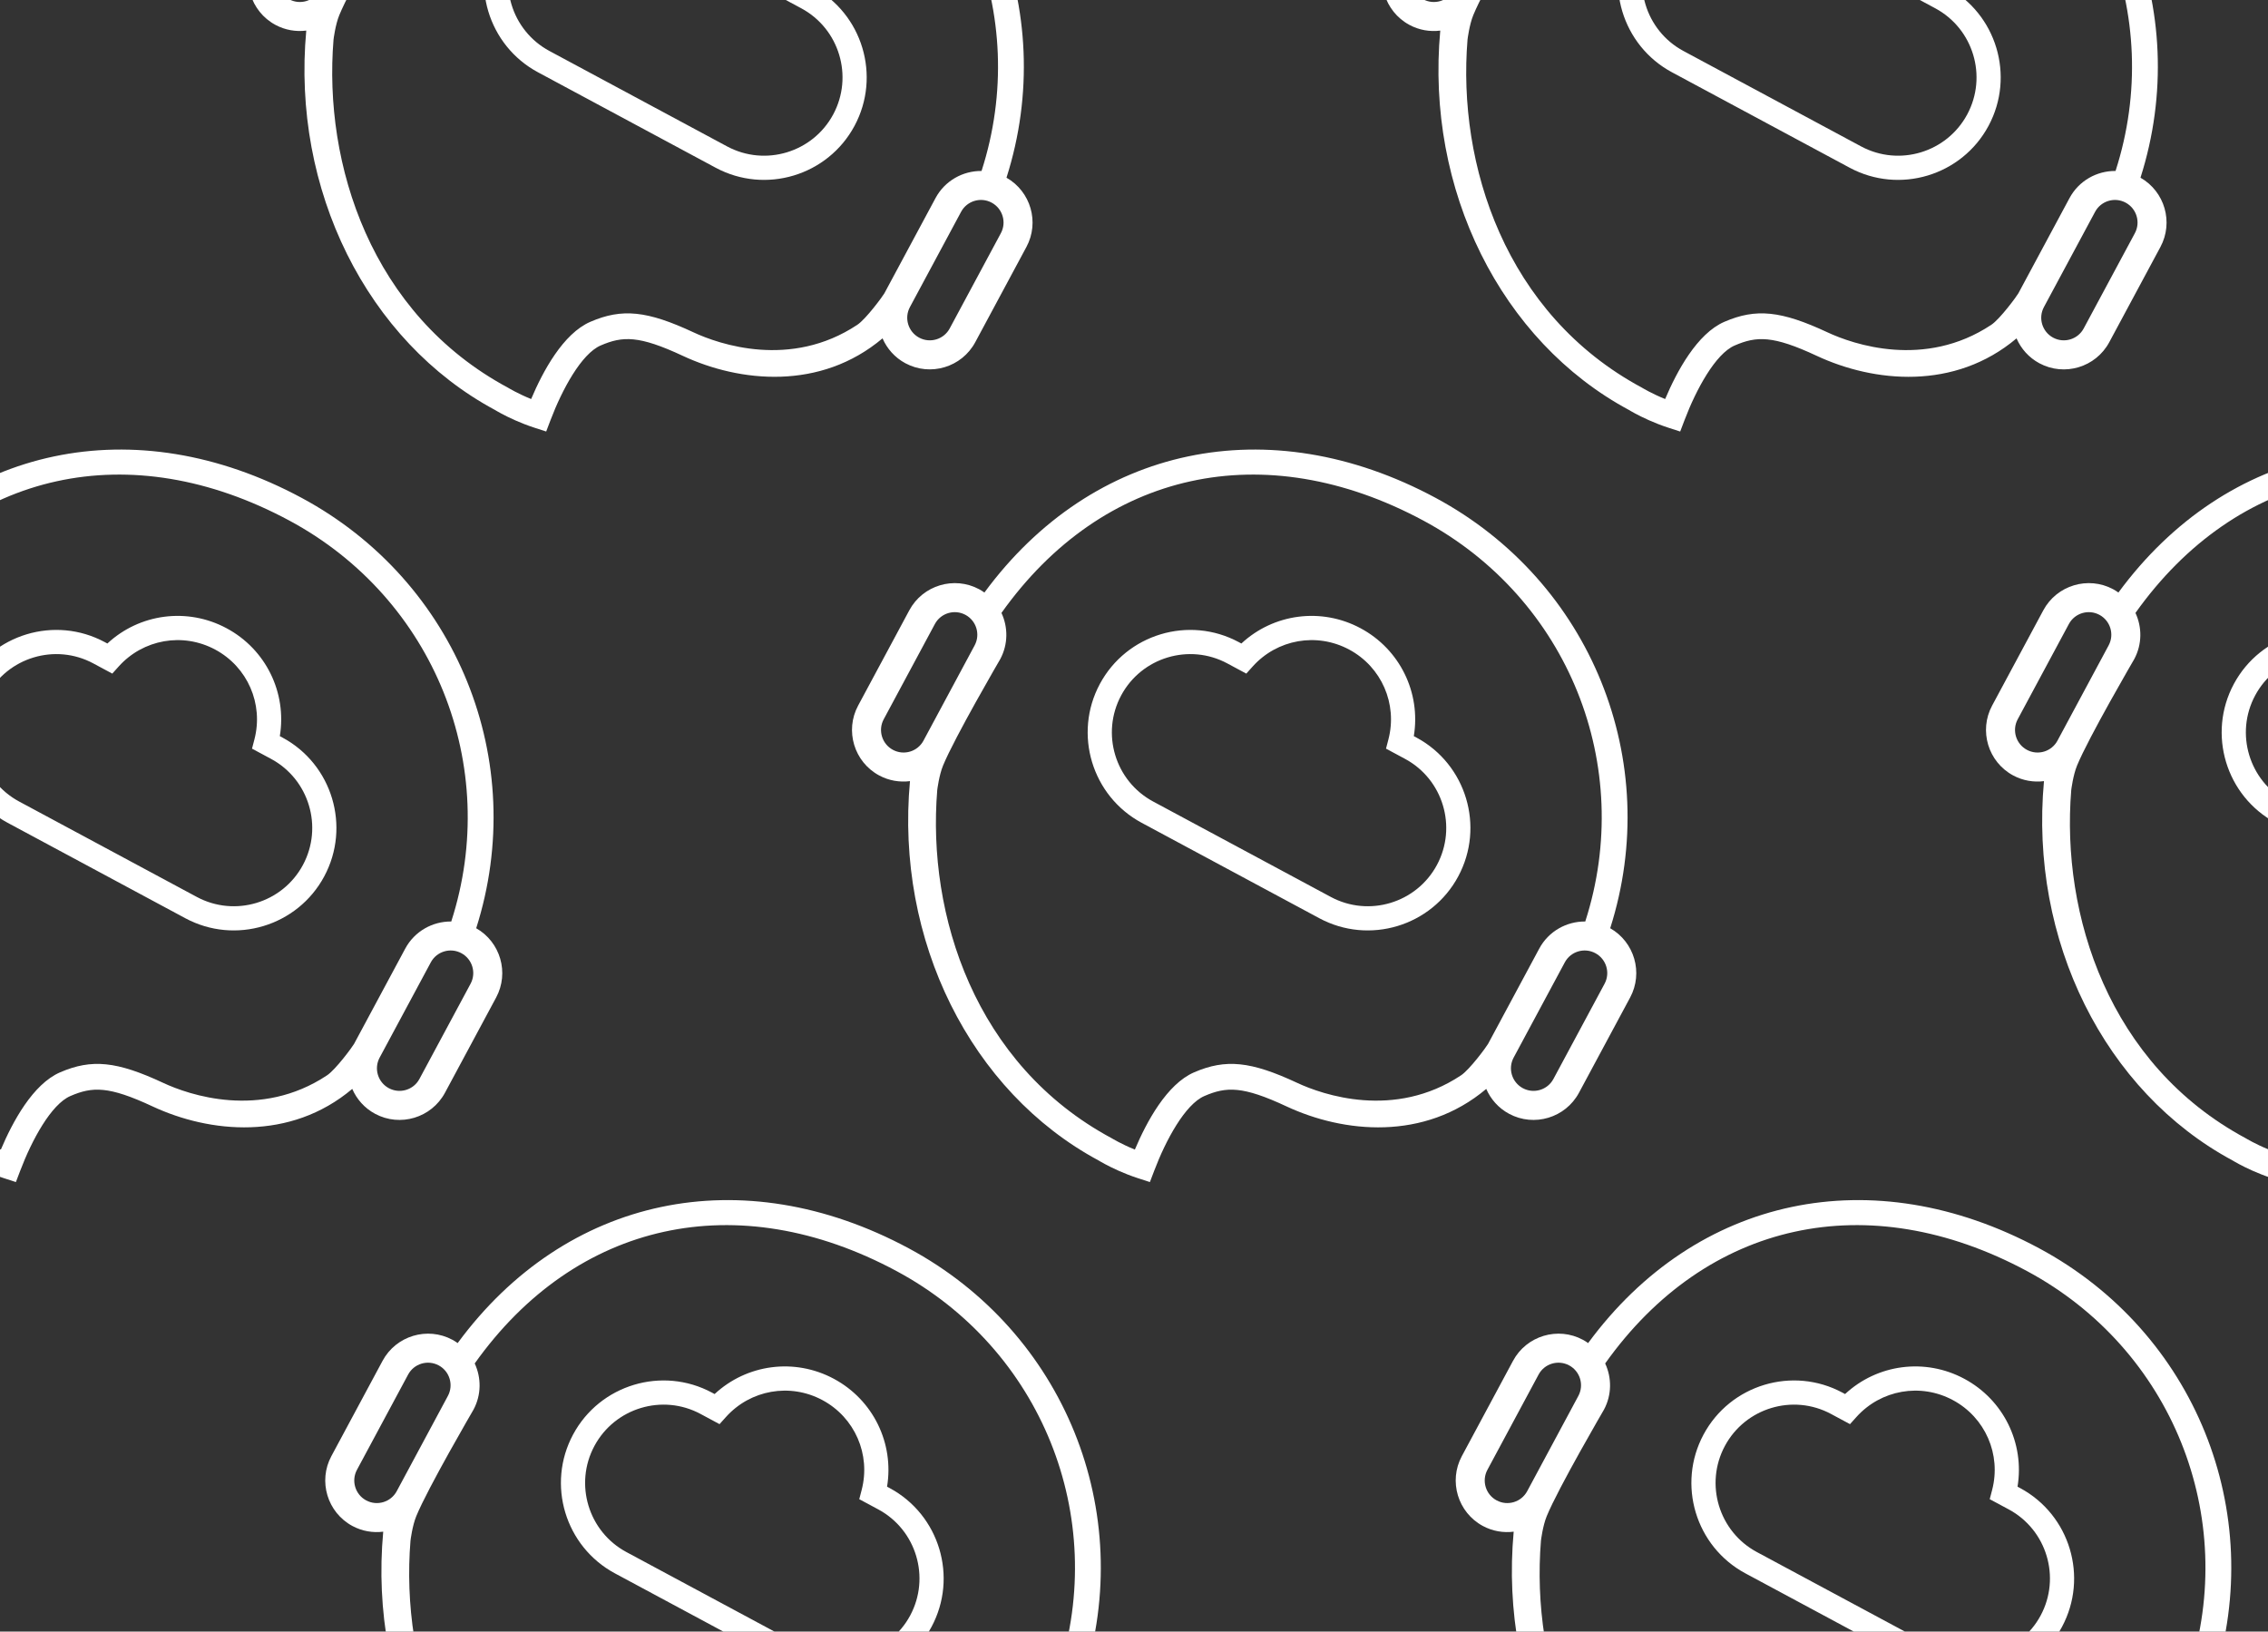 <?xml version="1.0" encoding="utf-8"?>
<!-- Generator: Adobe Illustrator 22.1.0, SVG Export Plug-In . SVG Version: 6.00 Build 0)  -->
<svg version="1.1" id="图层_1" xmlns="http://www.w3.org/2000/svg" xmlns:xlink="http://www.w3.org/1999/xlink" x="0px" y="0px"
	 width="278px" height="200px" viewBox="0 0 278 200" style="enable-background:new 0 0 278 200;" xml:space="preserve">
<rect x="0" y="0" width="278" height="200" fill="#333333" stroke="none"/>
<style type="text/css">
	.st0{clip-path:url(#SVGID_2_);}
	.st1{fill:#FFFFFF;}
	.st2{clip-path:url(#SVGID_2_);fill:none;}
	.st3{clip-path:url(#SVGID_4_);}
	.st4{clip-path:url(#SVGID_6_);}
</style>
<g>
	<defs>
		<rect id="SVGID_1_" width="278" height="200"/>
	</defs>
	<clipPath id="SVGID_2_">
		<use xlink:href="#SVGID_1_"  style="overflow:visible;"/>
	</clipPath>
	<g class="st0">
		<g>
			<g>
				<path class="st1" d="M226.718,20.557L204.943,8.861c-6.107-3.28-8.408-10.918-5.128-17.025
					c3.281-6.108,10.92-8.407,17.027-5.127l0.318,0.171c3.949-3.666,9.799-4.457,14.62-1.867c4.824,2.591,7.394,7.905,6.518,13.221
					l0.318,0.171c6.107,3.28,8.406,10.917,5.125,17.026C240.462,21.537,232.824,23.837,226.718,20.557z M215.439-10.679
					c-4.666-2.506-10.503-0.749-13.01,3.919c-2.506,4.666-0.749,10.503,3.918,13.009l21.775,11.696
					c4.666,2.506,10.503,0.749,13.009-3.917c2.507-4.668,0.75-10.505-3.916-13.011l-2.325-1.249l0.295-1.128
					c1.135-4.357-0.841-8.886-4.806-11.015c-3.962-2.128-8.828-1.275-11.836,2.077l-0.779,0.868L215.439-10.679z"/>
			</g>
			<path class="st1" d="M262.37,21.782c6.53-20.483-2.333-42.515-21.417-52.765c-20.449-10.984-42.028-6.4-55.288,11.615
				c-0.204-0.144-0.414-0.281-0.64-0.402c-3.075-1.652-6.917-0.492-8.567,2.58l-6.272,11.677c-1.651,3.073-0.495,6.915,2.58,8.567
				c1.199,0.644,2.517,0.854,3.774,0.696c-1.796,19.487,7.404,38.06,23.134,46.506c0.002,0.001,0.005,0.003,0.005,0.003
				c0.031,0.019,0.295,0.181,0.746,0.423c0.834,0.448,2.301,1.168,4.092,1.75l1.432,0.463l0.536-1.408
				c1.42-3.747,3.783-8.116,6.14-9.137c2.693-1.164,4.685-1.245,10.059,1.265c7.012,3.275,16.893,4.269,24.493-2.139
				c0.547,1.258,1.5,2.353,2.799,3.051c3.073,1.651,6.916,0.494,8.567-2.58l6.272-11.677
				C266.441,27.242,265.34,23.474,262.37,21.782z M178.195-1.213c-0.723,1.346-2.4,1.851-3.745,1.129
				c-1.346-0.723-1.853-2.401-1.13-3.747l6.272-11.677c0.722-1.344,2.401-1.848,3.747-1.125c1.344,0.722,1.849,2.399,1.127,3.744
				L178.195-1.213z M244.079,39.818c-8.176,5.428-16.966,2.371-20.058,0.927c-5.698-2.662-8.775-2.976-12.653-1.3
				c-3.342,1.444-5.828,6.074-7.262,9.469c-1.649-0.667-2.767-1.349-2.846-1.394c-16.773-9.009-22.634-27.379-21.377-42.675
				c0.005-0.06,0.226-1.821,0.705-2.989c1.401-3.431,7.016-13.061,7.016-13.061c0.979-1.824,0.963-3.918,0.15-5.664
				c12.415-17.456,32.2-21.801,51.702-11.326c17.771,9.545,26.002,30.082,19.858,49.151c-2.279-0.023-4.494,1.186-5.643,3.326
				l-6.272,11.677C247.231,36.269,245.157,39.104,244.079,39.818z M255.409,40.261c-0.723,1.346-2.402,1.85-3.748,1.127
				c-1.344-0.722-1.851-2.4-1.128-3.746l6.272-11.677c0.722-1.344,2.401-1.849,3.745-1.126c1.346,0.723,1.853,2.401,1.131,3.745
				L255.409,40.261z"/>
		</g>
	</g>
	<g class="st0">
		<g>
			<g>
				<path class="st1" d="M87.718,20.557L65.943,8.861c-6.107-3.28-8.408-10.918-5.128-17.025c3.281-6.108,10.92-8.407,17.027-5.127
					l0.318,0.171c3.949-3.666,9.799-4.457,14.62-1.867c4.824,2.591,7.394,7.905,6.518,13.221l0.318,0.171
					c6.107,3.28,8.406,10.917,5.125,17.026C101.462,21.537,93.824,23.837,87.718,20.557z M76.439-10.679
					c-4.666-2.506-10.503-0.749-13.01,3.919C60.922-2.094,62.68,3.742,67.346,6.249l21.775,11.696
					c4.666,2.506,10.503,0.749,13.009-3.917c2.507-4.668,0.75-10.505-3.916-13.011l-2.325-1.249l0.295-1.128
					c1.135-4.357-0.841-8.886-4.806-11.015c-3.962-2.128-8.828-1.275-11.836,2.077l-0.779,0.868L76.439-10.679z"/>
			</g>
			<path class="st1" d="M123.37,21.782c6.53-20.483-2.333-42.515-21.417-52.765c-20.449-10.984-42.028-6.4-55.288,11.615
				c-0.204-0.144-0.414-0.281-0.64-0.402c-3.075-1.652-6.917-0.492-8.567,2.58L31.186-5.515c-1.651,3.073-0.495,6.915,2.58,8.567
				c1.199,0.644,2.517,0.854,3.774,0.696c-1.796,19.487,7.404,38.06,23.134,46.506c0.002,0.001,0.005,0.003,0.005,0.003
				c0.031,0.019,0.295,0.181,0.746,0.423c0.834,0.448,2.301,1.168,4.092,1.75l1.432,0.463l0.536-1.408
				c1.42-3.747,3.783-8.116,6.14-9.137c2.693-1.164,4.685-1.245,10.059,1.265c7.012,3.275,16.893,4.269,24.493-2.139
				c0.547,1.258,1.5,2.353,2.799,3.051c3.073,1.651,6.916,0.494,8.567-2.58l6.272-11.677
				C127.441,27.242,126.34,23.474,123.37,21.782z M39.195-1.213c-0.723,1.346-2.4,1.851-3.745,1.129
				c-1.346-0.723-1.853-2.401-1.13-3.747l6.272-11.677c0.722-1.344,2.401-1.848,3.747-1.125c1.344,0.722,1.849,2.399,1.127,3.744
				L39.195-1.213z M105.079,39.818c-8.176,5.428-16.966,2.371-20.058,0.927c-5.698-2.662-8.775-2.976-12.653-1.3
				c-3.342,1.444-5.828,6.074-7.262,9.469c-1.649-0.667-2.767-1.349-2.846-1.394C45.487,38.511,39.626,20.142,40.883,4.846
				c0.005-0.06,0.226-1.821,0.705-2.989c1.401-3.431,7.016-13.061,7.016-13.061c0.979-1.824,0.963-3.918,0.15-5.664
				c12.415-17.456,32.2-21.801,51.702-11.326c17.771,9.545,26.002,30.082,19.858,49.151c-2.279-0.023-4.494,1.186-5.643,3.326
				l-6.272,11.677C108.231,36.269,106.157,39.104,105.079,39.818z M116.409,40.261c-0.723,1.346-2.402,1.85-3.748,1.127
				c-1.344-0.722-1.851-2.4-1.128-3.746l6.272-11.677c0.722-1.344,2.401-1.849,3.745-1.126c1.346,0.723,1.853,2.401,1.131,3.745
				L116.409,40.261z"/>
		</g>
	</g>
	<g class="st0">
		<g>
			<g>
				<path class="st1" d="M161.718,112.557l-21.775-11.696c-6.107-3.28-8.408-10.918-5.128-17.025
					c3.281-6.108,10.92-8.407,17.027-5.127l0.318,0.171c3.949-3.666,9.799-4.457,14.62-1.867c4.824,2.591,7.394,7.905,6.518,13.221
					l0.318,0.171c6.107,3.28,8.406,10.917,5.125,17.026C175.462,113.537,167.824,115.837,161.718,112.557z M150.439,81.321
					c-4.666-2.506-10.503-0.749-13.01,3.919c-2.506,4.666-0.749,10.503,3.918,13.009l21.775,11.696
					c4.666,2.506,10.503,0.749,13.009-3.917c2.507-4.668,0.75-10.505-3.916-13.011l-2.325-1.249l0.295-1.128
					c1.135-4.357-0.841-8.886-4.806-11.015c-3.962-2.128-8.828-1.275-11.836,2.077l-0.779,0.868L150.439,81.321z"/>
			</g>
			<path class="st1" d="M197.37,113.782c6.53-20.483-2.333-42.515-21.417-52.765c-20.449-10.984-42.028-6.4-55.288,11.615
				c-0.204-0.144-0.414-0.281-0.64-0.402c-3.075-1.652-6.917-0.492-8.567,2.58l-6.272,11.677c-1.651,3.073-0.495,6.915,2.58,8.567
				c1.199,0.644,2.517,0.854,3.774,0.696c-1.796,19.487,7.404,38.06,23.134,46.506c0.002,0.001,0.005,0.003,0.005,0.003
				c0.031,0.019,0.295,0.181,0.746,0.423c0.834,0.448,2.301,1.168,4.092,1.75l1.432,0.463l0.536-1.408
				c1.42-3.747,3.783-8.116,6.14-9.137c2.693-1.164,4.685-1.245,10.059,1.265c7.012,3.275,16.893,4.269,24.493-2.139
				c0.547,1.258,1.5,2.353,2.799,3.051c3.073,1.651,6.916,0.494,8.567-2.58l6.272-11.677
				C201.441,119.242,200.34,115.474,197.37,113.782z M113.195,90.787c-0.723,1.346-2.4,1.851-3.745,1.129
				c-1.346-0.723-1.853-2.401-1.13-3.747l6.272-11.677c0.722-1.344,2.401-1.848,3.747-1.125c1.344,0.722,1.849,2.399,1.127,3.744
				L113.195,90.787z M179.079,131.818c-8.176,5.428-16.966,2.371-20.058,0.927c-5.698-2.662-8.775-2.976-12.653-1.3
				c-3.342,1.444-5.828,6.074-7.262,9.469c-1.649-0.667-2.767-1.349-2.846-1.394c-16.773-9.009-22.634-27.379-21.377-42.675
				c0.005-0.06,0.226-1.821,0.705-2.989c1.401-3.431,7.016-13.061,7.016-13.061c0.979-1.824,0.963-3.918,0.15-5.664
				c12.415-17.456,32.2-21.801,51.702-11.326c17.771,9.545,26.002,30.082,19.858,49.151c-2.279-0.023-4.494,1.186-5.643,3.326
				l-6.272,11.677C182.231,128.269,180.157,131.104,179.079,131.818z M190.409,132.261c-0.723,1.346-2.402,1.85-3.748,1.127
				c-1.344-0.722-1.851-2.4-1.128-3.746l6.272-11.677c0.722-1.344,2.401-1.849,3.745-1.126c1.346,0.723,1.853,2.401,1.131,3.745
				L190.409,132.261z"/>
		</g>
	</g>
	<g class="st0">
		<g>
			<g>
				<path class="st1" d="M235.718,204.557l-21.775-11.696c-6.107-3.28-8.408-10.918-5.128-17.025
					c3.281-6.108,10.92-8.407,17.027-5.127l0.318,0.171c3.949-3.666,9.799-4.457,14.62-1.867c4.824,2.591,7.394,7.905,6.518,13.221
					l0.318,0.171c6.107,3.28,8.406,10.917,5.125,17.026C249.462,205.537,241.824,207.837,235.718,204.557z M224.439,173.321
					c-4.666-2.506-10.503-0.749-13.01,3.919c-2.506,4.666-0.749,10.503,3.918,13.009l21.775,11.696
					c4.666,2.506,10.503,0.749,13.009-3.917c2.507-4.668,0.75-10.505-3.916-13.011l-2.325-1.249l0.295-1.128
					c1.135-4.357-0.841-8.886-4.806-11.015c-3.962-2.128-8.828-1.275-11.836,2.077l-0.779,0.868L224.439,173.321z"/>
			</g>
			<path class="st1" d="M271.37,205.782c6.53-20.483-2.333-42.515-21.417-52.765c-20.449-10.984-42.028-6.4-55.288,11.615
				c-0.204-0.144-0.414-0.281-0.64-0.402c-3.075-1.652-6.917-0.492-8.567,2.58l-6.272,11.677c-1.651,3.073-0.495,6.915,2.58,8.567
				c1.199,0.644,2.517,0.854,3.774,0.696c-1.796,19.487,7.404,38.06,23.134,46.506c0.002,0.001,0.005,0.003,0.005,0.003
				c0.031,0.019,0.295,0.181,0.746,0.423c0.834,0.448,2.301,1.168,4.092,1.75l1.432,0.463l0.536-1.408
				c1.42-3.747,3.783-8.116,6.14-9.137c2.693-1.164,4.685-1.245,10.059,1.265c7.012,3.275,16.893,4.269,24.493-2.139
				c0.547,1.258,1.5,2.353,2.799,3.051c3.073,1.651,6.916,0.494,8.567-2.58l6.272-11.677
				C275.441,211.242,274.34,207.474,271.37,205.782z M187.195,182.787c-0.723,1.346-2.4,1.851-3.745,1.129
				c-1.346-0.723-1.853-2.401-1.13-3.747l6.272-11.677c0.722-1.344,2.401-1.848,3.747-1.125c1.344,0.722,1.849,2.399,1.127,3.744
				L187.195,182.787z M253.079,223.818c-8.176,5.428-16.966,2.371-20.058,0.927c-5.698-2.662-8.775-2.976-12.653-1.3
				c-3.342,1.444-5.828,6.074-7.262,9.469c-1.649-0.667-2.767-1.349-2.846-1.394c-16.773-9.009-22.634-27.379-21.377-42.675
				c0.005-0.06,0.226-1.821,0.705-2.989c1.401-3.431,7.016-13.061,7.016-13.061c0.979-1.824,0.963-3.918,0.15-5.664
				c12.415-17.456,32.2-21.801,51.702-11.326c17.771,9.545,26.002,30.082,19.858,49.151c-2.279-0.023-4.494,1.186-5.643,3.326
				l-6.272,11.677C256.231,220.269,254.157,223.104,253.079,223.818z M264.409,224.261c-0.723,1.346-2.402,1.85-3.748,1.127
				c-1.344-0.722-1.851-2.4-1.128-3.746l6.272-11.677c0.722-1.344,2.401-1.849,3.745-1.126c1.346,0.723,1.853,2.401,1.131,3.745
				L264.409,224.261z"/>
		</g>
	</g>
	<g class="st0">
		<g>
			<g>
				<path class="st1" d="M97.151,204.557l-21.775-11.696c-6.107-3.28-8.408-10.918-5.128-17.025
					c3.281-6.108,10.92-8.407,17.027-5.127l0.318,0.171c3.949-3.666,9.799-4.457,14.62-1.867c4.824,2.591,7.394,7.905,6.518,13.221
					l0.318,0.171c6.107,3.28,8.406,10.917,5.125,17.026C110.895,205.537,103.258,207.837,97.151,204.557z M85.872,173.321
					c-4.666-2.506-10.503-0.749-13.01,3.919c-2.506,4.666-0.749,10.503,3.918,13.009l21.775,11.696
					c4.666,2.506,10.503,0.749,13.009-3.917c2.507-4.668,0.75-10.505-3.916-13.011l-2.325-1.249l0.295-1.128
					c1.135-4.357-0.841-8.886-4.806-11.015c-3.962-2.128-8.828-1.275-11.836,2.077l-0.779,0.868L85.872,173.321z"/>
			</g>
			<path class="st1" d="M132.803,205.782c6.53-20.483-2.333-42.515-21.417-52.765c-20.449-10.984-42.028-6.4-55.288,11.615
				c-0.204-0.144-0.414-0.281-0.64-0.402c-3.075-1.652-6.917-0.492-8.567,2.58l-6.272,11.677c-1.651,3.073-0.495,6.915,2.58,8.567
				c1.199,0.644,2.517,0.854,3.774,0.696c-1.796,19.487,7.404,38.06,23.134,46.506c0.002,0.001,0.005,0.003,0.005,0.003
				c0.031,0.019,0.295,0.181,0.746,0.423c0.834,0.448,2.301,1.168,4.092,1.75l1.432,0.463l0.536-1.408
				c1.42-3.747,3.783-8.116,6.14-9.137c2.693-1.164,4.685-1.245,10.059,1.265c7.012,3.275,16.893,4.269,24.493-2.139
				c0.547,1.258,1.5,2.353,2.799,3.051c3.073,1.651,6.916,0.494,8.567-2.58l6.272-11.677
				C136.874,211.242,135.773,207.474,132.803,205.782z M48.629,182.787c-0.723,1.346-2.4,1.851-3.745,1.129
				c-1.346-0.723-1.853-2.401-1.13-3.747l6.272-11.677c0.722-1.344,2.401-1.848,3.747-1.125c1.344,0.722,1.849,2.399,1.127,3.744
				L48.629,182.787z M114.513,223.818c-8.176,5.428-16.966,2.371-20.058,0.927c-5.698-2.662-8.775-2.976-12.653-1.3
				c-3.342,1.444-5.828,6.074-7.262,9.469c-1.649-0.667-2.767-1.349-2.846-1.394c-16.773-9.009-22.634-27.379-21.377-42.675
				c0.005-0.06,0.226-1.821,0.705-2.989c1.401-3.431,7.016-13.061,7.016-13.061c0.979-1.824,0.963-3.918,0.15-5.664
				c12.415-17.456,32.2-21.801,51.702-11.326c17.771,9.545,26.002,30.082,19.858,49.151c-2.279-0.023-4.494,1.186-5.643,3.326
				l-6.272,11.677C117.664,220.269,115.59,223.104,114.513,223.818z M125.842,224.261c-0.723,1.346-2.402,1.85-3.748,1.127
				c-1.344-0.722-1.851-2.4-1.128-3.746l6.272-11.677c0.722-1.344,2.401-1.849,3.745-1.126c1.346,0.723,1.853,2.401,1.131,3.745
				L125.842,224.261z"/>
		</g>
	</g>
	<rect x="78" class="st2" width="200" height="200"/>
	<g class="st0">
		<defs>
			<rect id="SVGID_3_" width="62" height="200"/>
		</defs>
		<clipPath id="SVGID_4_">
			<use xlink:href="#SVGID_3_"  style="overflow:visible;"/>
		</clipPath>
		<g class="st3">
			<g>
				<g>
					<path class="st1" d="M22.718,112.557L0.943,100.861c-6.107-3.28-8.408-10.918-5.128-17.025
						c3.281-6.108,10.92-8.407,17.027-5.127l0.318,0.171c3.949-3.666,9.799-4.457,14.62-1.867c4.824,2.591,7.394,7.905,6.518,13.221
						l0.318,0.171c6.107,3.28,8.406,10.917,5.125,17.026C36.462,113.537,28.824,115.837,22.718,112.557z M11.439,81.321
						c-4.666-2.506-10.503-0.749-13.01,3.919c-2.506,4.666-0.749,10.503,3.918,13.009l21.775,11.696
						c4.666,2.506,10.503,0.749,13.009-3.917c2.507-4.668,0.75-10.505-3.916-13.011l-2.325-1.249l0.295-1.128
						c1.135-4.357-0.841-8.886-4.806-11.015c-3.962-2.128-8.828-1.275-11.836,2.077l-0.779,0.868L11.439,81.321z"/>
				</g>
				<path class="st1" d="M58.37,113.782c6.53-20.483-2.333-42.515-21.417-52.765c-20.449-10.984-42.028-6.4-55.288,11.615
					c-0.204-0.144-0.414-0.281-0.64-0.402c-3.075-1.652-6.917-0.492-8.567,2.58l-6.272,11.677c-1.651,3.073-0.495,6.915,2.58,8.567
					c1.199,0.644,2.517,0.854,3.774,0.696c-1.796,19.487,7.404,38.06,23.134,46.506c0.002,0.001,0.005,0.003,0.005,0.003
					c0.031,0.019,0.295,0.181,0.746,0.423c0.834,0.448,2.301,1.168,4.092,1.75l1.432,0.463l0.536-1.408
					c1.42-3.747,3.783-8.116,6.14-9.137c2.693-1.164,4.685-1.245,10.059,1.265c7.012,3.275,16.893,4.269,24.493-2.139
					c0.547,1.258,1.5,2.353,2.799,3.051c3.073,1.651,6.916,0.494,8.567-2.58l6.272-11.677
					C62.441,119.242,61.34,115.474,58.37,113.782z M-25.805,90.787c-0.723,1.346-2.4,1.851-3.745,1.129
					c-1.346-0.723-1.853-2.401-1.13-3.747l6.272-11.677c0.722-1.344,2.401-1.848,3.747-1.125c1.344,0.722,1.849,2.399,1.127,3.744
					L-25.805,90.787z M40.079,131.818c-8.176,5.428-16.966,2.371-20.058,0.927c-5.698-2.662-8.775-2.976-12.653-1.3
					c-3.342,1.444-5.828,6.074-7.262,9.469c-1.649-0.667-2.767-1.349-2.846-1.394c-16.773-9.009-22.634-27.379-21.377-42.675
					c0.005-0.06,0.226-1.821,0.705-2.989c1.401-3.431,7.016-13.061,7.016-13.061c0.979-1.824,0.963-3.918,0.15-5.664
					c12.415-17.456,32.2-21.801,51.702-11.326c17.771,9.545,26.002,30.082,19.858,49.151c-2.279-0.023-4.494,1.186-5.643,3.326
					l-6.272,11.677C43.231,128.269,41.157,131.104,40.079,131.818z M51.409,132.261c-0.723,1.346-2.402,1.85-3.748,1.127
					c-1.344-0.722-1.851-2.4-1.128-3.746l6.272-11.677c0.722-1.344,2.401-1.849,3.745-1.126c1.346,0.723,1.853,2.401,1.131,3.745
					L51.409,132.261z"/>
			</g>
		</g>
	</g>
	<g class="st0">
		<defs>
			<rect id="SVGID_5_" x="239" width="39" height="200"/>
		</defs>
		<clipPath id="SVGID_6_">
			<use xlink:href="#SVGID_5_"  style="overflow:visible;"/>
		</clipPath>
		<g class="st4">
			<g>
				<g>
					<path class="st1" d="M300.718,112.557l-21.775-11.696c-6.107-3.28-8.408-10.918-5.128-17.025
						c3.281-6.108,10.92-8.407,17.027-5.127l0.318,0.171c3.949-3.666,9.799-4.457,14.62-1.867c4.824,2.591,7.394,7.905,6.518,13.221
						l0.318,0.171c6.107,3.28,8.406,10.917,5.125,17.026C314.462,113.537,306.824,115.837,300.718,112.557z M289.439,81.321
						c-4.666-2.506-10.503-0.749-13.01,3.919c-2.506,4.666-0.749,10.503,3.918,13.009l21.775,11.696
						c4.666,2.506,10.503,0.749,13.009-3.917c2.507-4.668,0.75-10.505-3.916-13.011l-2.325-1.249l0.295-1.128
						c1.135-4.357-0.841-8.886-4.806-11.015c-3.962-2.128-8.828-1.275-11.836,2.077l-0.779,0.868L289.439,81.321z"/>
				</g>
				<path class="st1" d="M336.37,113.782c6.53-20.483-2.333-42.515-21.417-52.765c-20.449-10.984-42.028-6.4-55.288,11.615
					c-0.204-0.144-0.414-0.281-0.64-0.402c-3.075-1.652-6.917-0.492-8.567,2.58l-6.272,11.677c-1.651,3.073-0.495,6.915,2.58,8.567
					c1.199,0.644,2.517,0.854,3.774,0.696c-1.796,19.487,7.404,38.06,23.134,46.506c0.002,0.001,0.005,0.003,0.005,0.003
					c0.031,0.019,0.295,0.181,0.746,0.423c0.834,0.448,2.301,1.168,4.092,1.75l1.432,0.463l0.536-1.408
					c1.42-3.747,3.783-8.116,6.14-9.137c2.693-1.164,4.685-1.245,10.059,1.265c7.012,3.275,16.893,4.269,24.493-2.139
					c0.547,1.258,1.5,2.353,2.799,3.051c3.073,1.651,6.916,0.494,8.567-2.58l6.272-11.677
					C340.441,119.242,339.34,115.474,336.37,113.782z M252.195,90.787c-0.723,1.346-2.4,1.851-3.745,1.129
					c-1.346-0.723-1.853-2.401-1.13-3.747l6.272-11.677c0.722-1.344,2.401-1.848,3.747-1.125c1.344,0.722,1.849,2.399,1.127,3.744
					L252.195,90.787z M318.079,131.818c-8.176,5.428-16.966,2.371-20.058,0.927c-5.698-2.662-8.775-2.976-12.653-1.3
					c-3.342,1.444-5.828,6.074-7.262,9.469c-1.649-0.667-2.767-1.349-2.846-1.394c-16.773-9.009-22.634-27.379-21.377-42.675
					c0.005-0.06,0.226-1.821,0.705-2.989c1.401-3.431,7.016-13.061,7.016-13.061c0.979-1.824,0.963-3.918,0.15-5.664
					c12.415-17.456,32.2-21.801,51.702-11.326c17.771,9.545,26.002,30.082,19.858,49.151c-2.279-0.023-4.494,1.186-5.643,3.326
					l-6.272,11.677C321.231,128.269,319.157,131.104,318.079,131.818z M329.409,132.261c-0.723,1.346-2.402,1.85-3.748,1.127
					c-1.344-0.722-1.851-2.4-1.128-3.746l6.272-11.677c0.722-1.344,2.401-1.849,3.745-1.126c1.346,0.723,1.853,2.401,1.131,3.745
					L329.409,132.261z"/>
			</g>
		</g>
	</g>
</g>
</svg>
